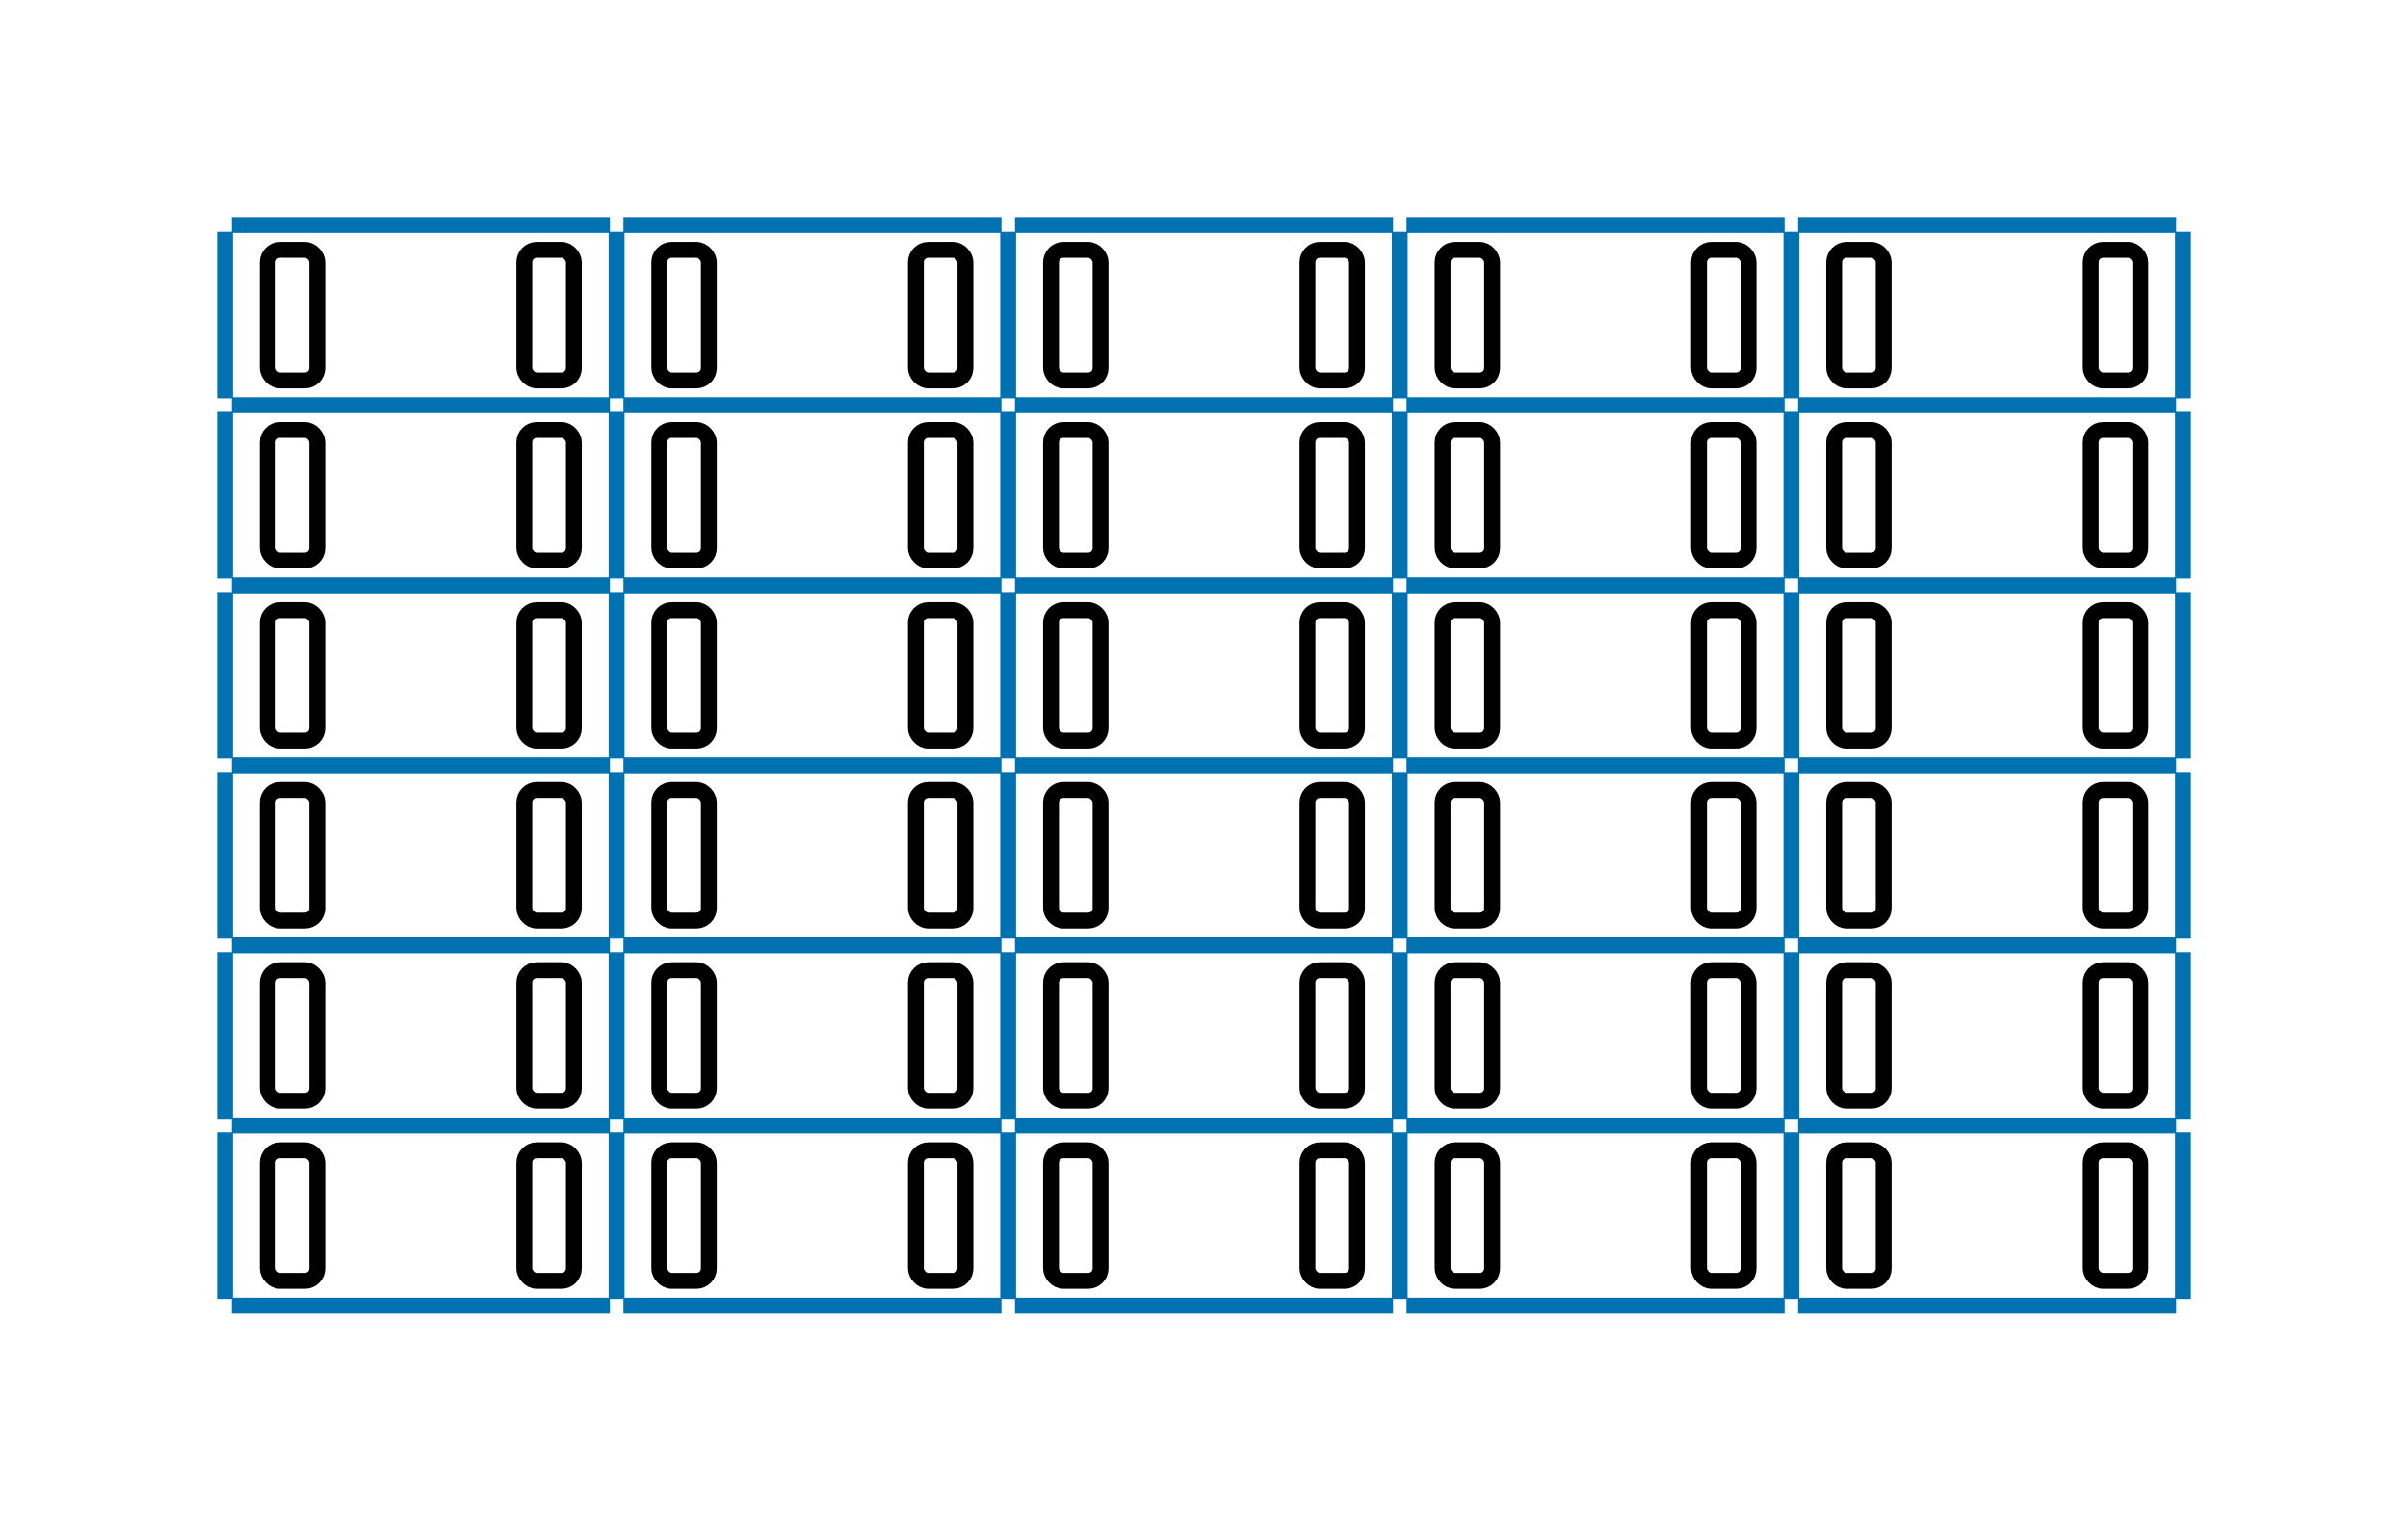 
<svg viewbox="0 0 151.65 96.38"
     width="151.65"
     height="96.38"
     xmlns="http://www.w3.org/2000/svg">
  <g transform="translate(14.17, 14.17)">
    <line x1="0.43" y1="0.00" x2="24.24" y2="0.00" stroke="#0072B2" />
    <line x1="25.09" y1="0.00" x2="48.90" y2="0.00" stroke="#0072B2" />
    <line x1="49.75" y1="0.00" x2="73.56" y2="0.00" stroke="#0072B2" />
    <line x1="74.41" y1="0.00" x2="98.22" y2="0.00" stroke="#0072B2" />
    <line x1="99.07" y1="0.00" x2="122.88" y2="0.00" stroke="#0072B2" />
    <line x1="0.43" y1="11.34" x2="24.24" y2="11.34" stroke="#0072B2" />
    <line x1="25.09" y1="11.34" x2="48.90" y2="11.34" stroke="#0072B2" />
    <line x1="49.75" y1="11.34" x2="73.56" y2="11.34" stroke="#0072B2" />
    <line x1="74.41" y1="11.34" x2="98.22" y2="11.34" stroke="#0072B2" />
    <line x1="99.07" y1="11.34" x2="122.88" y2="11.34" stroke="#0072B2" />
    <line x1="0.43" y1="22.68" x2="24.24" y2="22.68" stroke="#0072B2" />
    <line x1="25.09" y1="22.68" x2="48.90" y2="22.68" stroke="#0072B2" />
    <line x1="49.75" y1="22.68" x2="73.56" y2="22.68" stroke="#0072B2" />
    <line x1="74.41" y1="22.68" x2="98.22" y2="22.68" stroke="#0072B2" />
    <line x1="99.07" y1="22.68" x2="122.88" y2="22.68" stroke="#0072B2" />
    <line x1="0.43" y1="34.02" x2="24.24" y2="34.02" stroke="#0072B2" />
    <line x1="25.09" y1="34.02" x2="48.90" y2="34.02" stroke="#0072B2" />
    <line x1="49.75" y1="34.02" x2="73.56" y2="34.02" stroke="#0072B2" />
    <line x1="74.41" y1="34.02" x2="98.22" y2="34.02" stroke="#0072B2" />
    <line x1="99.07" y1="34.02" x2="122.88" y2="34.02" stroke="#0072B2" />
    <line x1="0.43" y1="45.35" x2="24.24" y2="45.35" stroke="#0072B2" />
    <line x1="25.09" y1="45.35" x2="48.90" y2="45.35" stroke="#0072B2" />
    <line x1="49.75" y1="45.35" x2="73.56" y2="45.35" stroke="#0072B2" />
    <line x1="74.41" y1="45.35" x2="98.22" y2="45.35" stroke="#0072B2" />
    <line x1="99.07" y1="45.35" x2="122.88" y2="45.35" stroke="#0072B2" />
    <line x1="0.43" y1="56.69" x2="24.24" y2="56.69" stroke="#0072B2" />
    <line x1="25.09" y1="56.69" x2="48.90" y2="56.69" stroke="#0072B2" />
    <line x1="49.75" y1="56.69" x2="73.56" y2="56.69" stroke="#0072B2" />
    <line x1="74.41" y1="56.69" x2="98.22" y2="56.69" stroke="#0072B2" />
    <line x1="99.07" y1="56.69" x2="122.88" y2="56.69" stroke="#0072B2" />
    <line x1="0.43" y1="68.03" x2="24.24" y2="68.03" stroke="#0072B2" />
    <line x1="25.09" y1="68.03" x2="48.90" y2="68.03" stroke="#0072B2" />
    <line x1="49.75" y1="68.03" x2="73.56" y2="68.03" stroke="#0072B2" />
    <line x1="74.41" y1="68.03" x2="98.22" y2="68.03" stroke="#0072B2" />
    <line x1="99.07" y1="68.03" x2="122.88" y2="68.03" stroke="#0072B2" />

    <line x1="0.00" y1="0.43" x2="0.00" y2="10.91" stroke="#0072B2" />
    <line x1="24.66" y1="0.43" x2="24.66" y2="10.91" stroke="#0072B2" />
    <line x1="49.32" y1="0.43" x2="49.32" y2="10.91" stroke="#0072B2" />
    <line x1="73.98" y1="0.43" x2="73.98" y2="10.91" stroke="#0072B2" />
    <line x1="98.65" y1="0.43" x2="98.65" y2="10.91" stroke="#0072B2" />
    <line x1="123.31" y1="0.43" x2="123.31" y2="10.91" stroke="#0072B2" />
    <line x1="0.00" y1="11.76" x2="0.00" y2="22.25" stroke="#0072B2" />
    <line x1="24.66" y1="11.76" x2="24.66" y2="22.25" stroke="#0072B2" />
    <line x1="49.32" y1="11.76" x2="49.32" y2="22.25" stroke="#0072B2" />
    <line x1="73.98" y1="11.76" x2="73.98" y2="22.25" stroke="#0072B2" />
    <line x1="98.65" y1="11.76" x2="98.65" y2="22.25" stroke="#0072B2" />
    <line x1="123.31" y1="11.76" x2="123.31" y2="22.25" stroke="#0072B2" />
    <line x1="0.00" y1="23.10" x2="0.00" y2="33.59" stroke="#0072B2" />
    <line x1="24.66" y1="23.10" x2="24.66" y2="33.59" stroke="#0072B2" />
    <line x1="49.32" y1="23.10" x2="49.32" y2="33.59" stroke="#0072B2" />
    <line x1="73.98" y1="23.10" x2="73.98" y2="33.59" stroke="#0072B2" />
    <line x1="98.65" y1="23.10" x2="98.65" y2="33.59" stroke="#0072B2" />
    <line x1="123.31" y1="23.10" x2="123.31" y2="33.59" stroke="#0072B2" />
    <line x1="0.00" y1="34.44" x2="0.00" y2="44.93" stroke="#0072B2" />
    <line x1="24.66" y1="34.44" x2="24.66" y2="44.93" stroke="#0072B2" />
    <line x1="49.32" y1="34.44" x2="49.32" y2="44.93" stroke="#0072B2" />
    <line x1="73.98" y1="34.44" x2="73.98" y2="44.93" stroke="#0072B2" />
    <line x1="98.65" y1="34.44" x2="98.65" y2="44.93" stroke="#0072B2" />
    <line x1="123.31" y1="34.44" x2="123.31" y2="44.93" stroke="#0072B2" />
    <line x1="0.00" y1="45.78" x2="0.00" y2="56.27" stroke="#0072B2" />
    <line x1="24.66" y1="45.78" x2="24.66" y2="56.27" stroke="#0072B2" />
    <line x1="49.32" y1="45.78" x2="49.32" y2="56.27" stroke="#0072B2" />
    <line x1="73.98" y1="45.78" x2="73.98" y2="56.27" stroke="#0072B2" />
    <line x1="98.65" y1="45.78" x2="98.65" y2="56.27" stroke="#0072B2" />
    <line x1="123.31" y1="45.78" x2="123.31" y2="56.27" stroke="#0072B2" />
    <line x1="0.00" y1="57.12" x2="0.00" y2="67.61" stroke="#0072B2" />
    <line x1="24.66" y1="57.12" x2="24.66" y2="67.61" stroke="#0072B2" />
    <line x1="49.32" y1="57.12" x2="49.32" y2="67.61" stroke="#0072B2" />
    <line x1="73.98" y1="57.12" x2="73.98" y2="67.61" stroke="#0072B2" />
    <line x1="98.65" y1="57.12" x2="98.65" y2="67.61" stroke="#0072B2" />
    <line x1="123.31" y1="57.12" x2="123.31" y2="67.61" stroke="#0072B2" />

    <g><rect x="2.69" y="1.56" width="3.12" height="8.22" rx="0.78" style="fill: none; stroke: #000" /><rect x="18.85" y="1.56" width="3.12" height="8.22" rx="0.78" style="fill: none; stroke: #000" /></g>
    <g><rect x="27.35" y="1.56" width="3.12" height="8.22" rx="0.78" style="fill: none; stroke: #000" /><rect x="43.51" y="1.56" width="3.12" height="8.22" rx="0.78" style="fill: none; stroke: #000" /></g>
    <g><rect x="52.02" y="1.56" width="3.12" height="8.22" rx="0.78" style="fill: none; stroke: #000" /><rect x="68.17" y="1.56" width="3.12" height="8.22" rx="0.78" style="fill: none; stroke: #000" /></g>
    <g><rect x="76.68" y="1.56" width="3.12" height="8.22" rx="0.78" style="fill: none; stroke: #000" /><rect x="92.83" y="1.56" width="3.12" height="8.22" rx="0.78" style="fill: none; stroke: #000" /></g>
    <g><rect x="101.34" y="1.56" width="3.12" height="8.22" rx="0.78" style="fill: none; stroke: #000" /><rect x="117.50" y="1.56" width="3.12" height="8.22" rx="0.78" style="fill: none; stroke: #000" /></g>
    <g><rect x="2.69" y="12.90" width="3.12" height="8.22" rx="0.78" style="fill: none; stroke: #000" /><rect x="18.85" y="12.90" width="3.12" height="8.22" rx="0.78" style="fill: none; stroke: #000" /></g>
    <g><rect x="27.35" y="12.90" width="3.12" height="8.22" rx="0.78" style="fill: none; stroke: #000" /><rect x="43.51" y="12.90" width="3.12" height="8.22" rx="0.78" style="fill: none; stroke: #000" /></g>
    <g><rect x="52.02" y="12.90" width="3.12" height="8.22" rx="0.78" style="fill: none; stroke: #000" /><rect x="68.17" y="12.90" width="3.12" height="8.22" rx="0.78" style="fill: none; stroke: #000" /></g>
    <g><rect x="76.68" y="12.90" width="3.12" height="8.22" rx="0.78" style="fill: none; stroke: #000" /><rect x="92.83" y="12.90" width="3.12" height="8.22" rx="0.78" style="fill: none; stroke: #000" /></g>
    <g><rect x="101.34" y="12.90" width="3.12" height="8.22" rx="0.78" style="fill: none; stroke: #000" /><rect x="117.50" y="12.90" width="3.12" height="8.22" rx="0.78" style="fill: none; stroke: #000" /></g>
    <g><rect x="2.69" y="24.24" width="3.12" height="8.22" rx="0.78" style="fill: none; stroke: #000" /><rect x="18.85" y="24.24" width="3.12" height="8.22" rx="0.78" style="fill: none; stroke: #000" /></g>
    <g><rect x="27.35" y="24.24" width="3.12" height="8.22" rx="0.78" style="fill: none; stroke: #000" /><rect x="43.51" y="24.24" width="3.12" height="8.22" rx="0.78" style="fill: none; stroke: #000" /></g>
    <g><rect x="52.02" y="24.24" width="3.12" height="8.22" rx="0.78" style="fill: none; stroke: #000" /><rect x="68.17" y="24.24" width="3.12" height="8.22" rx="0.78" style="fill: none; stroke: #000" /></g>
    <g><rect x="76.68" y="24.24" width="3.12" height="8.22" rx="0.78" style="fill: none; stroke: #000" /><rect x="92.83" y="24.24" width="3.12" height="8.22" rx="0.78" style="fill: none; stroke: #000" /></g>
    <g><rect x="101.34" y="24.24" width="3.12" height="8.22" rx="0.78" style="fill: none; stroke: #000" /><rect x="117.50" y="24.24" width="3.12" height="8.22" rx="0.78" style="fill: none; stroke: #000" /></g>
    <g><rect x="2.69" y="35.57" width="3.12" height="8.22" rx="0.78" style="fill: none; stroke: #000" /><rect x="18.85" y="35.57" width="3.12" height="8.22" rx="0.78" style="fill: none; stroke: #000" /></g>
    <g><rect x="27.35" y="35.57" width="3.12" height="8.22" rx="0.78" style="fill: none; stroke: #000" /><rect x="43.51" y="35.57" width="3.12" height="8.22" rx="0.78" style="fill: none; stroke: #000" /></g>
    <g><rect x="52.02" y="35.57" width="3.12" height="8.22" rx="0.78" style="fill: none; stroke: #000" /><rect x="68.17" y="35.57" width="3.12" height="8.22" rx="0.78" style="fill: none; stroke: #000" /></g>
    <g><rect x="76.68" y="35.57" width="3.12" height="8.22" rx="0.78" style="fill: none; stroke: #000" /><rect x="92.83" y="35.57" width="3.12" height="8.22" rx="0.78" style="fill: none; stroke: #000" /></g>
    <g><rect x="101.34" y="35.57" width="3.12" height="8.22" rx="0.78" style="fill: none; stroke: #000" /><rect x="117.50" y="35.57" width="3.12" height="8.22" rx="0.78" style="fill: none; stroke: #000" /></g>
    <g><rect x="2.69" y="46.91" width="3.12" height="8.22" rx="0.78" style="fill: none; stroke: #000" /><rect x="18.85" y="46.91" width="3.12" height="8.22" rx="0.78" style="fill: none; stroke: #000" /></g>
    <g><rect x="27.35" y="46.91" width="3.12" height="8.22" rx="0.78" style="fill: none; stroke: #000" /><rect x="43.51" y="46.91" width="3.12" height="8.22" rx="0.78" style="fill: none; stroke: #000" /></g>
    <g><rect x="52.02" y="46.91" width="3.12" height="8.22" rx="0.78" style="fill: none; stroke: #000" /><rect x="68.17" y="46.91" width="3.12" height="8.22" rx="0.78" style="fill: none; stroke: #000" /></g>
    <g><rect x="76.68" y="46.91" width="3.12" height="8.22" rx="0.78" style="fill: none; stroke: #000" /><rect x="92.83" y="46.91" width="3.12" height="8.22" rx="0.78" style="fill: none; stroke: #000" /></g>
    <g><rect x="101.34" y="46.91" width="3.12" height="8.22" rx="0.78" style="fill: none; stroke: #000" /><rect x="117.50" y="46.91" width="3.12" height="8.22" rx="0.78" style="fill: none; stroke: #000" /></g>
    <g><rect x="2.69" y="58.25" width="3.12" height="8.22" rx="0.78" style="fill: none; stroke: #000" /><rect x="18.85" y="58.25" width="3.12" height="8.22" rx="0.78" style="fill: none; stroke: #000" /></g>
    <g><rect x="27.35" y="58.25" width="3.12" height="8.22" rx="0.78" style="fill: none; stroke: #000" /><rect x="43.51" y="58.25" width="3.12" height="8.22" rx="0.78" style="fill: none; stroke: #000" /></g>
    <g><rect x="52.02" y="58.25" width="3.12" height="8.22" rx="0.78" style="fill: none; stroke: #000" /><rect x="68.17" y="58.25" width="3.12" height="8.22" rx="0.78" style="fill: none; stroke: #000" /></g>
    <g><rect x="76.68" y="58.25" width="3.12" height="8.22" rx="0.78" style="fill: none; stroke: #000" /><rect x="92.83" y="58.25" width="3.12" height="8.22" rx="0.78" style="fill: none; stroke: #000" /></g>
    <g><rect x="101.34" y="58.25" width="3.12" height="8.22" rx="0.78" style="fill: none; stroke: #000" /><rect x="117.50" y="58.25" width="3.12" height="8.22" rx="0.78" style="fill: none; stroke: #000" /></g>
  </g>
</svg>
    